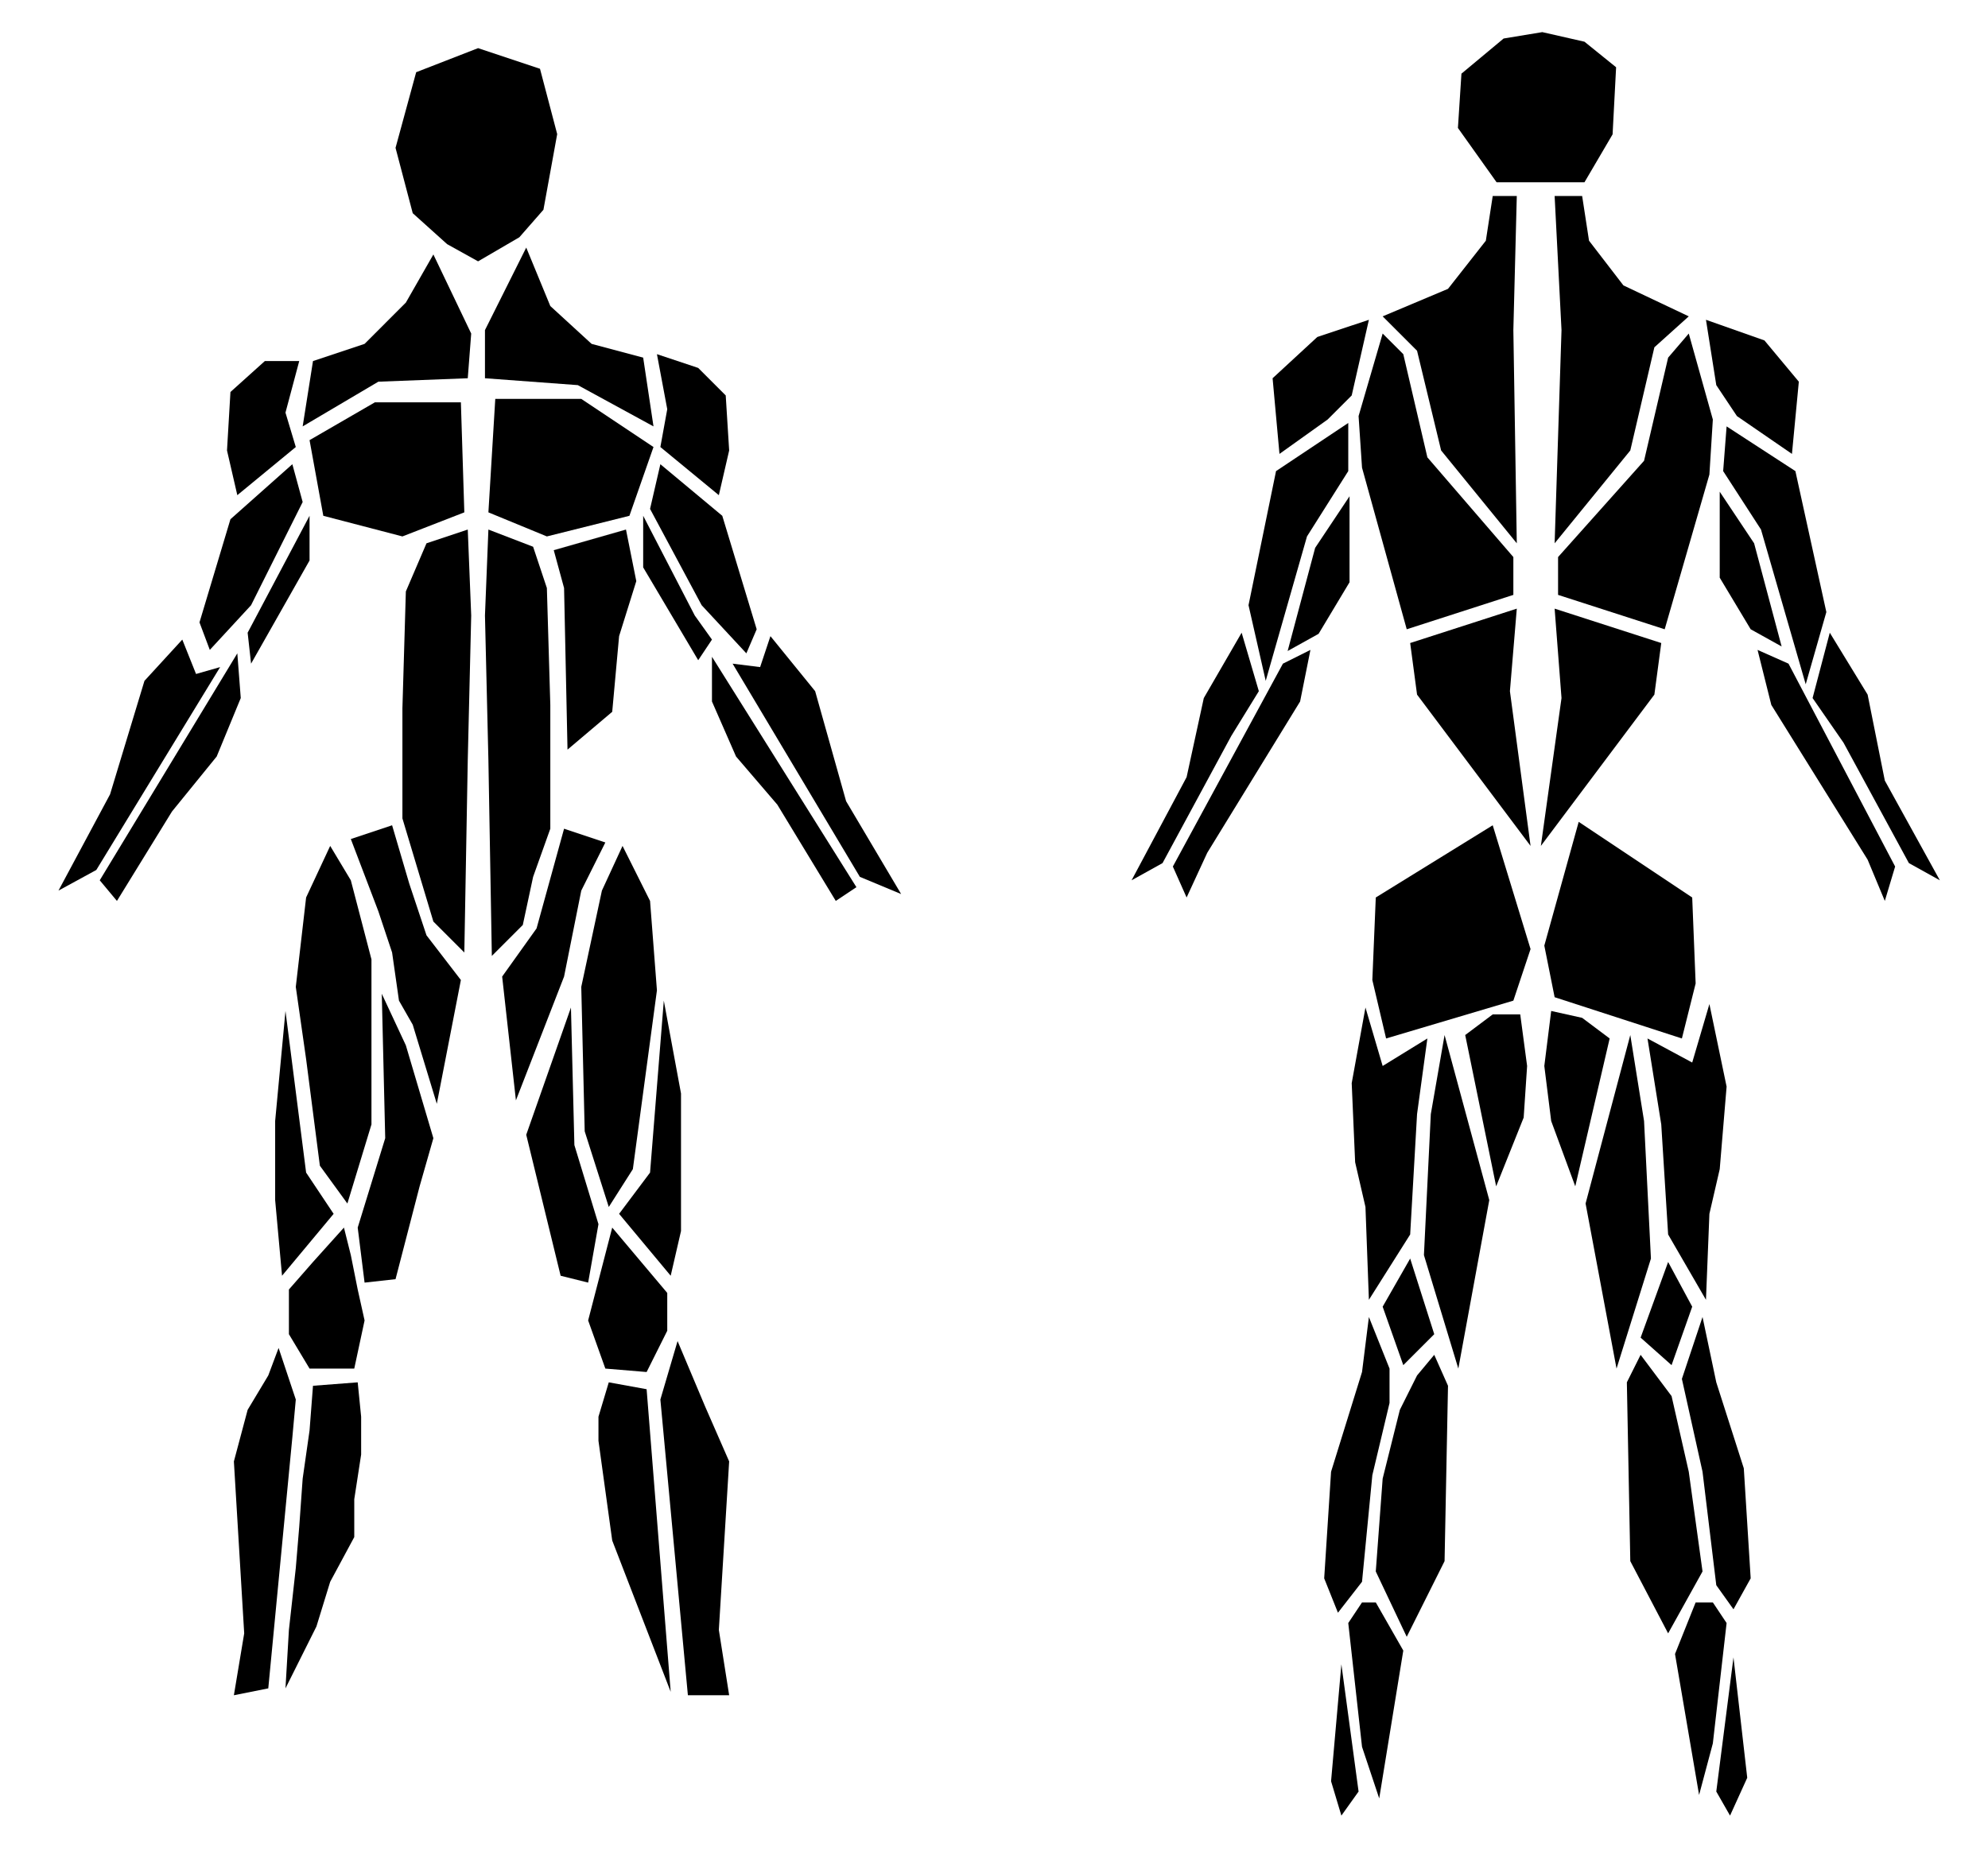 <?xml version="1.0" encoding="UTF-8" standalone="no"?>
<svg
   version="1.1"
   id="Map"
   class="group-hover"
   viewBox="0 0 578 538"
   xml:space="preserve"
   xmlns="http://www.w3.org/2000/svg"
   xmlns:svg="http://www.w3.org/2000/svg"><defs
     id="defs19" />
    <polygon
     id="Left_Pec_Mayoris"
    fill="currentColor"
     title=""
     points="144,116,142,149,159,156,183,150,190,130,169,116" />
    <polygon
     id="Right_Pec_Mayoris"
     title=""
     points="90,128,94,150,117,156,135,149,134,117,109,117" />
  <polygon
     id="Left_Rectus_Abdominis"
     title=""
     points="155,159,159,171,160,205,160,241,155,255,152,269,143,278,142,221,141,179,142,154" />
  <polygon
     id="Left_Oblique"
     title=""
     points="185,169,182,154,161,160,164,171,165,218,178,207,180,185,182" />
  <polygon
     id="Right_Oblique"
     fill=""
     title=""
     points="100,206,98,190,93,169,96,154,117,159,113,169,113,219" /><polygon
     id="Right_Biceps_Brachii_Long_Head"
     title=""
     points="58,181,61,189,73,176,88,146,85,135,67,151" /><polygon
     id="Left_Neck"
     title=""
     points="153,72,141,96,141,110,168,112,190,124,187,104,172,100,160,89" /><polygon
     id="Right_Neck"
     title=""
     points="88,124,91,105,106,100,118,88,126,74,137,97,136,110,110,111" /><polygon
     id="Left_Deltoids_Front"
     title=""
     points="209,144,212,131,211,115,203,107,191,103,194,119,192,130" /><polygon
     id="Right_Deltoids_Front"
     title=""
     points="86,130,69,144,66,131,67,114,77,105,87,105,83,120" /><polygon
     id="Head_Front"
     title=""
     points="121,21,115,43,120,62,130,71,139,76,151,69,158,61,162,39,157,20,139,14" /><polygon
     id="GROINS"
     title=""
     points="146,284,150,320,164,284,169,259,176,245,164,241,156,270" /><polygon
     id="polygon1"
     title=""
     points="134,285,127,321,120,298,116,291,114,277,110,265,102,244,114,240,119,257,124,272" /><polygon
     id="QUADS"
     title=""
     points="102,256,108,279,108,327,101,350,93,339,89,308,86,287,89,261,96,246" /><polygon
     id="polygon2"
     title=""
     points="112,331,111,289,118,304,126,331,122,345,115,372,106,373,104,357" /><polygon
     id="Right_Knee_Front"
     title=""
     points="100,357,102,365,104,375,106,384,103,398,90,398,84,388,84,375,91,367" /><polygon
     id="Left_Tibialis_Anterior"
     title=""
     points="192,407,197,390,205,409,212,425,209,474,212,493,200,493" /><polygon
     id="Left_Shin"
     title=""
     points="195,492,188,404,177,402,174,412,174,419,178,448" /><polygon
     id="Right_Shin"
     title=""
     points="104,402,105,412,105,423,103,436,103,447,96,460,92,473,83,491,84,474,86,456,87,444,88,430,90,416,91,403" /><polygon
     id="Right_Tibialis_Anterior"
     title=""
     points="78,491,85,418,86,407,81,392,78,400,72,410,68,425,71,475,68,493" /><polygon
     id="Right_Brachioradialis"
     title=""
     points="32,231,42,198,53,186,57,196,64,194,28,253,17,259" /><polygon
     id="polygon3"
     title=""
     points="97,353,82,371,80,349,80,326,83,294,89,341" /><polygon
     id="Left_Knee_Front"
     title=""
     points="178,357,194,376,194,387,188,399,176,398,171,384" /><polygon
     id="polygon4"
     title=""
     points="193,291,198,318,198,358,195,371,180,353,189,341" /><polygon
     id="polygon5"
     title=""
     points="172,273,175,259,181,246,189,262,191,288,184,340,177,351,170,329,169,287,190" /><polygon
     id="polygon6"
     title=""
     points="163,371,153,330,166,293,167,333,174,356,171,373,171" /><polygon
     id="Right_Rectus_Abdominis"
     title=""
     points="124,158,136,154,137,179,136,221,135,277,126,268,117,238,117,206,118,172" /><polygon
     id="Left_Brachioradialis"
     title=""
     points="224,185,221,194,213,193,250,255,262,260,246,233,237,201,186" /><polygon
     id="Left_Biceps_Brachii_Short_Head"
     title=""
     points="187,150,187,165,203,192,207,186,202,179" /><polygon
     id="Left_Flexor_Digitorum"
     title=""
     points="207,191,207,204,214,220,226,234,243,262,249,258" /><polygon
     id="Left_Biceps_Brachii_Long_Head"
     title=""
     points="192,135,189,148,204,176,217,190,220,183,210,150" /><polygon
     id="Right_Flexor_Digitorum"
     title=""
     points="34,262,50,236,63,220,70,203,69,190,29,256" /><polygon
     id="Right_Biceps_Brachii_Short_Head"
     title=""
     points="72,184,90,150,90,163,73,193" /><polygon
     id="Head_Back"
     title=""
     points="425,19 424,36 435,53 460,53 468,38 469,17 460,9 448,6 437,8 "
     transform="matrix(1.022,0,0,0.929,-9.444,3.768)" /><polygon
     id="Left_Trapezius"
     title=""
     points="434,57,441,57,440,96,441,158,419,131,412,102,402,92,421,84,432,70" /><polygon
     id="Right_Trapezius"
     title=""
     points="452,57,460,57,462,70,472,83,491,92,481,101,474,131,452,158,454,96" /><polygon
     id="Left_Deltoids_Back"
     title=""
     points="398,93,383,98,370,110,372,132,386,122,393,115" /><polygon
     id="Right_Deltoids_Back"
     title=""
     points="496,93,513,99,523,111,521,132,505,121,499,112" /><polygon
     id="Left_Latissimus_Dorsi"
     title=""
     points="402,97,395,121,396,136,409,183,440,173,440,162,415,133,408,103" /><polygon
     id="Right_Latissimus_Dorsi"
     title=""
     points="491,97,498,122,497,138,484,183,453,173,453,162,478,134,485,104" /><polygon
     id="Left_Triceps_Lateral"
     title=""
     points="392,123,371,137,363,176,368,198,380,156,392,137" /><polygon
     id="Right_Triceps_Lateral"
     title=""
     points="502,124,522,137,531,178,525,199,512,154,501,137" /><polygon
     id="Left_Triceps_Medial"
     title=""
     points="9392,-118143,9392,-118167,9383,-118183,9374,-118188,9382,-118160" /><polygon
     id="Right_Triceps_Medial"
     title=""
     points="500,143,510,158,518,188,509,183,500,168" /><polygon
     id="Right_Triceps_Medial-7"
     title=""
     points="500,168 500,143 510,158 518,188 509,183 "
     transform="matrix(-1,0,0,1,892.372,1.323)" /><polygon
     id="Left_Erector_Spinae"
     title=""
     points="441,177,410,187,412,202,445,246,439,201" /><polygon
     id="Right_Erector_Spinae"
     title=""
     points="452,177,483,187,481,202,448,246,454,203" /><polygon
     id="Right_Extensor_Digitorum"
     title=""
     points="532,184,543,202,548,227,564,256,555,251,536,216,527,203" /><polygon
     id="Right_Flexor_Carpi"
     title=""
     points="520,193,511,189,515,205,543,250,548,262,551,252" /><polygon
     id="Left_Extensor_Digitorum"
     title=""
     points="361,184,350,203,345,226,329,256,338,251,358,214,366,201" /><polygon
     id="polygon7"
     title=""
     points="373,193,381,189,378,204,351,248,345,261,341,252" /><polygon
     id="GLUTES"
     title=""
     points="434,240,400,261,399,285,403,302,440,291,445,276" /><polygon
     id="polygon8"
     title=""
     points="459,239,449,275,452,290,489,302,493,286,492,261" /><polygon
     id="polygon9"
     title=""
     points="442,295,434,295,426,301,435,345,443,325,444,310" /><polygon
     id="polygon10"
     title=""
     points="451,294,460,296,468,302,458,345,451,326,449,310" /><polygon
     id="HAMSTRINGS"
     title=""
     points="397,293,402,310,415,302,412,324,410,359,398,378,397,351,394,338,393,315" /><polygon
     id="polygon11"
     title=""
     points="497,292,492,309,479,302,483,327,485,359,496,378,497,353,500,340,502,316" /><polygon
     id="polygon12"
     title=""
     points="420,301,433,349,424,398,414,365,416,324" /><polygon
     id="polygon13"
     title=""
     points="474,301,478,326,480,366,470,398,461,350" /><polygon
     id="Left_Knee_Back"
     title=""
     points="410,366,402,380,408,397,417,388" /><polygon
     id="Right_Knee_Back"
     title=""
     points="485,367,477,389,486,397,492,380" /><polygon
     id="CALVES"
     title=""
     points="398,383,396,399,387,428,385,459,389,469,396,460,399,429,404,408,404,398" /><polygon
     id="polygon14"
     title=""
     points="417,394,412,400,407,410,402,430,400,457,409,476,420,454,421,403" /><polygon
     id="polygon15"
     title=""
     points="477,394,473,402,474,454,485,475,495,457,491,428,486,406" /><polygon
     id="polygon16"
     title=""
     points="495,383,499,402,507,427,509,459,504,468,499,461,495,428,489,401" /><polygon
     id="polygon17"
     title=""
     points="396,466,400,466,408,480,401,523,396,508,392,472" /><polygon
     id="polygon18"
     title=""
     points="493,466,498,466,502,472,498,507,494,522,487,481" /><polygon
     id="PERONEALS"
     title=""
     points="390,484,395,521,390,528,387,518" /><polygon
     id="polygon19"
     title=""
     points="504,482,499,521,503,528,508,517" /></svg>

